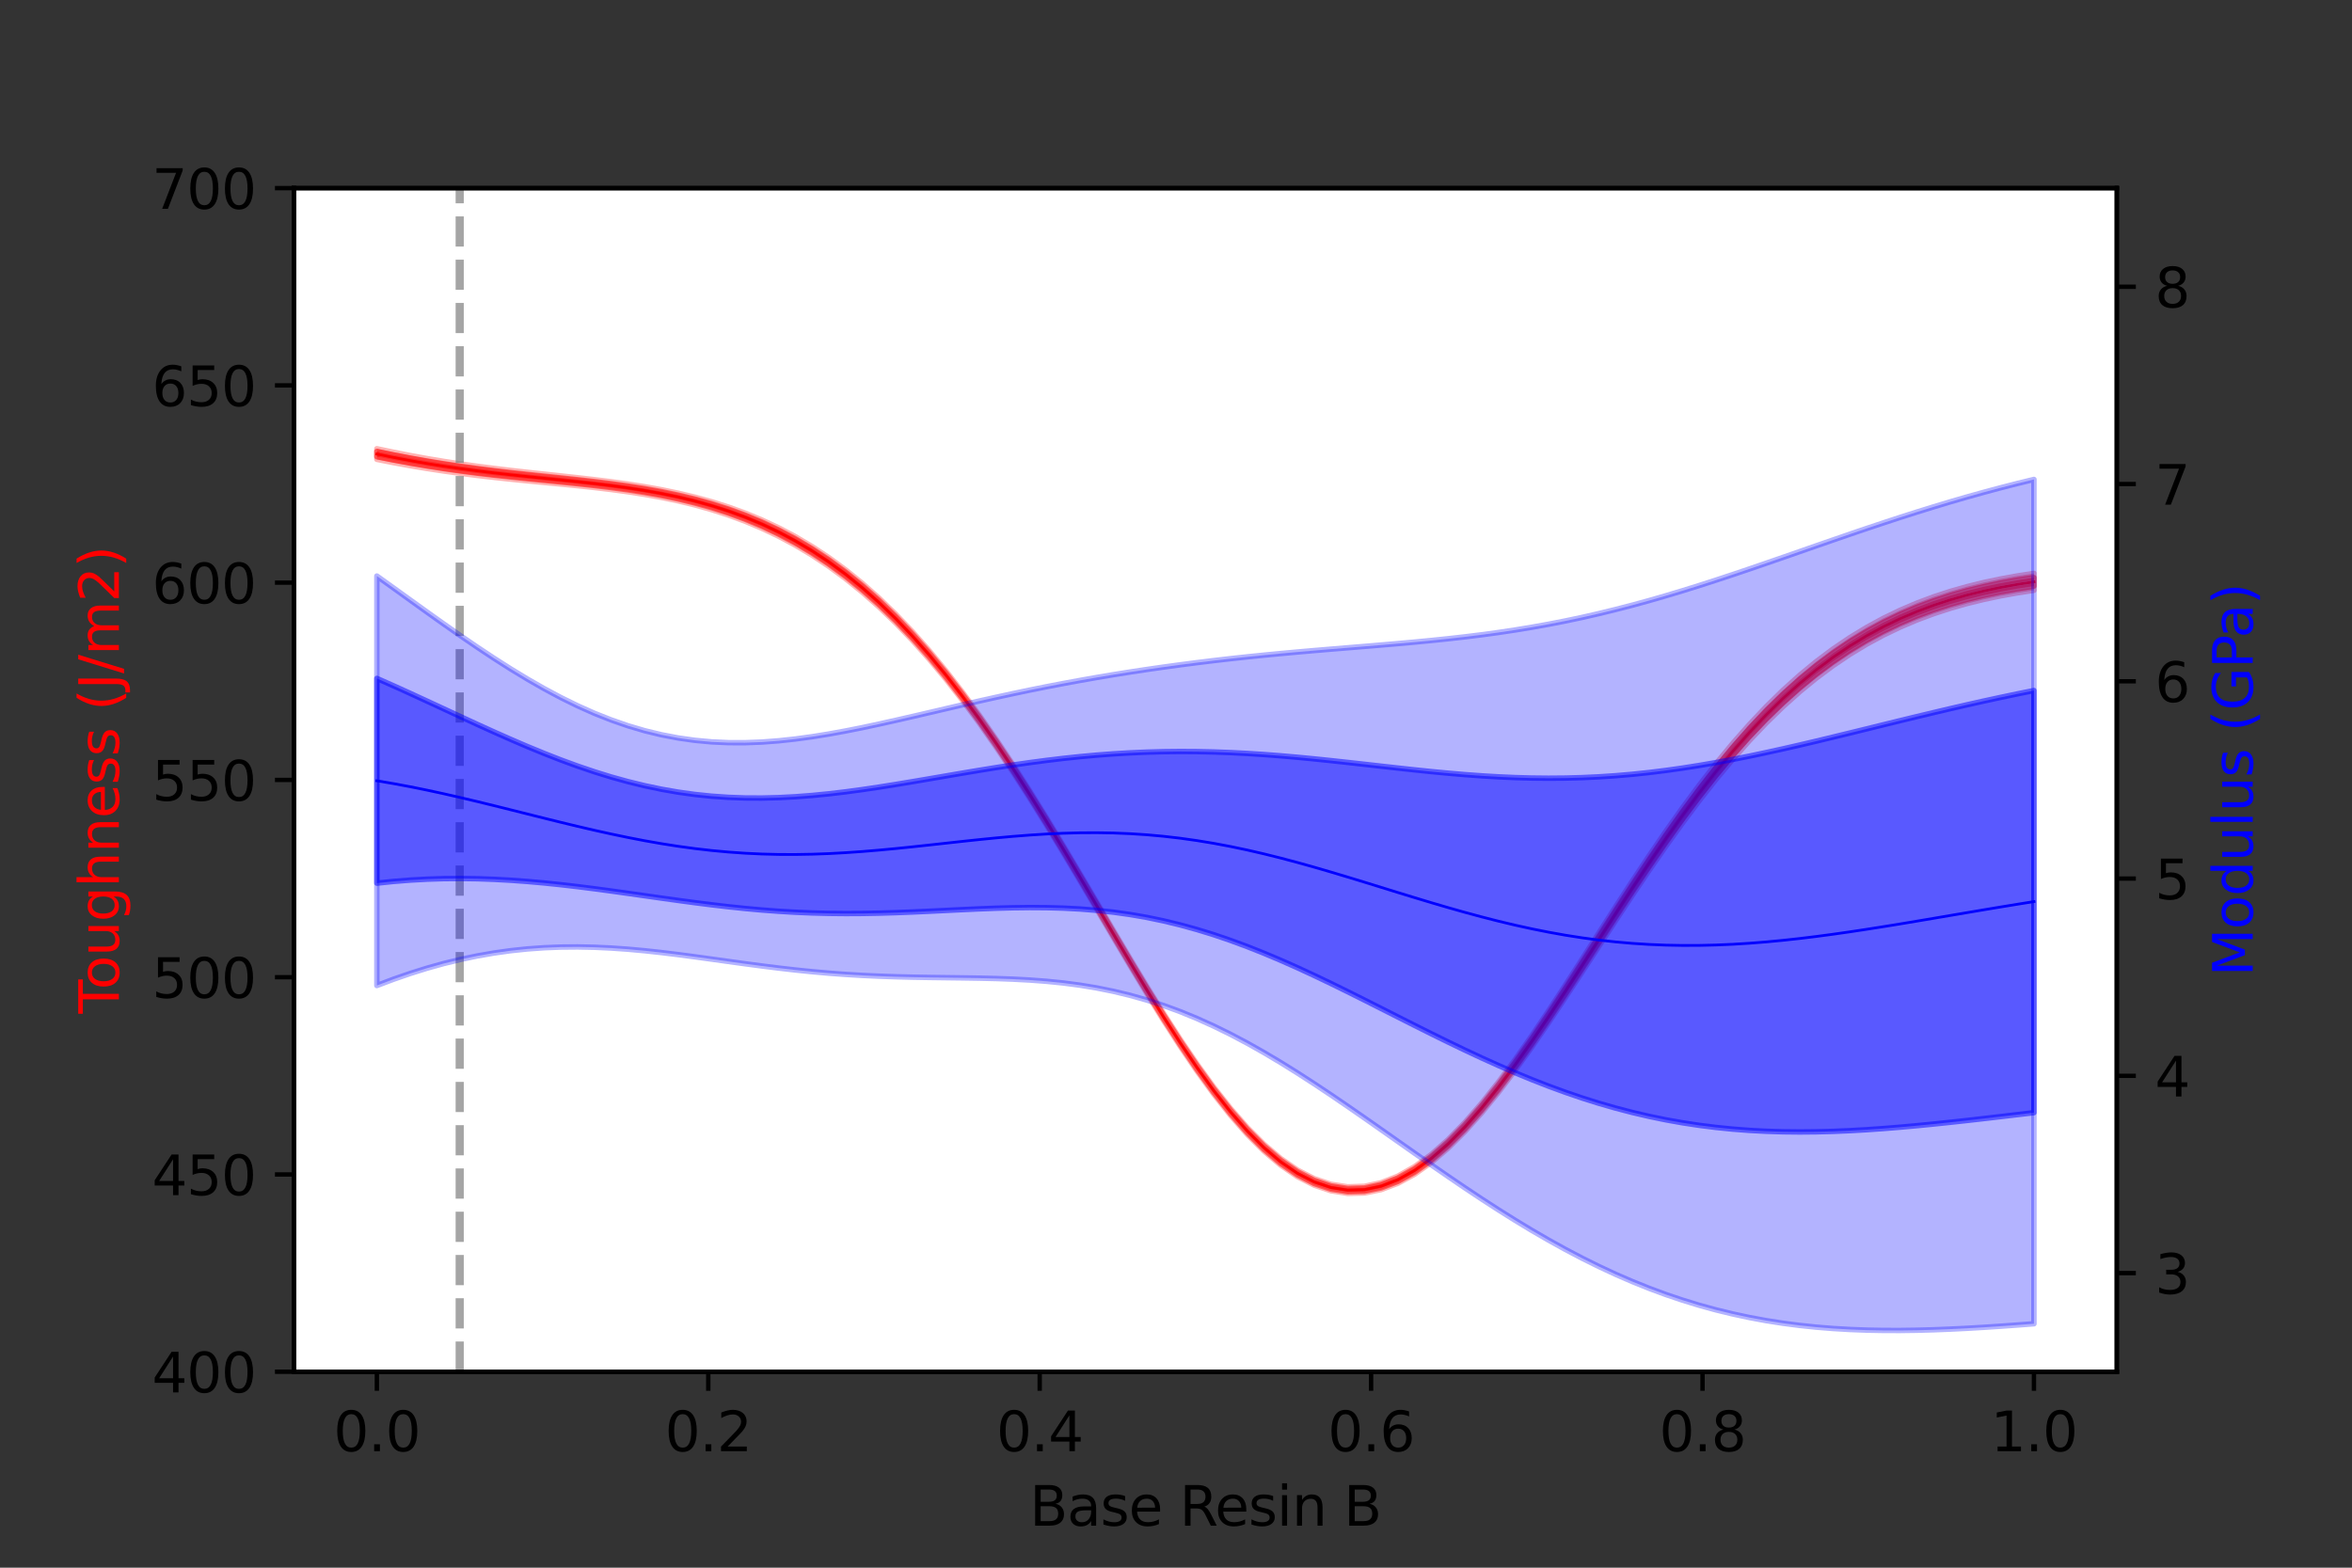 <?xml version="1.0" encoding="utf-8" standalone="no"?>
<!DOCTYPE svg PUBLIC "-//W3C//DTD SVG 1.1//EN"
  "http://www.w3.org/Graphics/SVG/1.1/DTD/svg11.dtd">
<svg xmlns:xlink="http://www.w3.org/1999/xlink" width="432pt" height="288pt" viewBox="0 0 432 288" xmlns="http://www.w3.org/2000/svg" version="1.1">
 <rect x="0" y="0" width="432" height="288" fill="#333333" stroke="none"/>
 <defs>
  <style type="text/css">*{stroke-linejoin: round; stroke-linecap: butt}</style>
 </defs>
 <g id="figure_1">
  <g id="patch_1">
   <path d="M 0 288 
L 432 288 
L 432 0 
L 0 0 
L 0 288 
z
" style="fill: none"/>
  </g>
  <g id="axes_1">
   <g id="patch_2">
    <path d="M 54 252 
L 388.8 252 
L 388.8 34.56 
L 54 34.56 
z
" style="fill: #ffffff"/>
   </g>
   <g id="PolyCollection_1">
    <defs>
     <path id="mc83b41150b" d="M 373.582 -181.887 
L 373.582 -180.332 
L 370.507 -179.859 
L 367.433 -179.304 
L 364.359 -178.655 
L 361.284 -177.901 
L 358.21 -177.028 
L 355.136 -176.024 
L 352.061 -174.875 
L 348.987 -173.568 
L 345.912 -172.088 
L 342.838 -170.423 
L 339.764 -168.56 
L 336.689 -166.487 
L 333.615 -164.194 
L 330.54 -161.672 
L 327.466 -158.916 
L 324.392 -155.921 
L 321.317 -152.688 
L 318.243 -149.218 
L 315.169 -145.52 
L 312.094 -141.605 
L 309.02 -137.487 
L 305.945 -133.187 
L 302.871 -128.731 
L 299.797 -124.148 
L 296.722 -119.471 
L 293.648 -114.741 
L 290.574 -109.998 
L 287.499 -105.289 
L 284.425 -100.662 
L 281.35 -96.167 
L 278.276 -91.856 
L 275.202 -87.781 
L 272.127 -83.993 
L 269.053 -80.54 
L 265.979 -77.469 
L 262.904 -74.822 
L 259.83 -72.637 
L 256.755 -70.946 
L 253.681 -69.775 
L 250.607 -69.144 
L 247.532 -69.064 
L 244.458 -69.541 
L 241.383 -70.572 
L 238.309 -72.146 
L 235.235 -74.246 
L 232.16 -76.847 
L 229.086 -79.917 
L 226.012 -83.42 
L 222.937 -87.313 
L 219.863 -91.55 
L 216.788 -96.081 
L 213.714 -100.855 
L 210.64 -105.819 
L 207.565 -110.92 
L 204.491 -116.108 
L 201.417 -121.333 
L 198.342 -126.547 
L 195.268 -131.708 
L 192.193 -136.776 
L 189.119 -141.717 
L 186.045 -146.499 
L 182.97 -151.097 
L 179.896 -155.49 
L 176.821 -159.661 
L 173.747 -163.6 
L 170.673 -167.296 
L 167.598 -170.747 
L 164.524 -173.951 
L 161.45 -176.91 
L 158.375 -179.627 
L 155.301 -182.111 
L 152.226 -184.367 
L 149.152 -186.407 
L 146.078 -188.24 
L 143.003 -189.879 
L 139.929 -191.335 
L 136.855 -192.622 
L 133.78 -193.752 
L 130.706 -194.739 
L 127.631 -195.596 
L 124.557 -196.338 
L 121.483 -196.978 
L 118.408 -197.531 
L 115.334 -198.009 
L 112.26 -198.426 
L 109.185 -198.797 
L 106.111 -199.133 
L 103.036 -199.448 
L 99.962 -199.753 
L 96.888 -200.059 
L 93.813 -200.375 
L 90.739 -200.712 
L 87.664 -201.076 
L 84.59 -201.474 
L 81.516 -201.91 
L 78.441 -202.39 
L 75.367 -202.914 
L 72.293 -203.484 
L 69.218 -204.098 
L 69.218 -205.073 
L 69.218 -205.073 
L 72.293 -204.437 
L 75.367 -203.845 
L 78.441 -203.298 
L 81.516 -202.797 
L 84.59 -202.338 
L 87.664 -201.919 
L 90.739 -201.534 
L 93.813 -201.177 
L 96.888 -200.841 
L 99.962 -200.518 
L 103.036 -200.197 
L 106.111 -199.868 
L 109.185 -199.52 
L 112.26 -199.14 
L 115.334 -198.716 
L 118.408 -198.235 
L 121.483 -197.684 
L 124.557 -197.047 
L 127.631 -196.312 
L 130.706 -195.463 
L 133.78 -194.487 
L 136.855 -193.37 
L 139.929 -192.096 
L 143.003 -190.652 
L 146.078 -189.025 
L 149.152 -187.201 
L 152.226 -185.168 
L 155.301 -182.916 
L 158.375 -180.433 
L 161.45 -177.713 
L 164.524 -174.748 
L 167.598 -171.535 
L 170.673 -168.071 
L 173.747 -164.36 
L 176.821 -160.405 
L 179.896 -156.216 
L 182.97 -151.806 
L 186.045 -147.193 
L 189.119 -142.397 
L 192.193 -137.445 
L 195.268 -132.368 
L 198.342 -127.201 
L 201.417 -121.983 
L 204.491 -116.757 
L 207.565 -111.569 
L 210.64 -106.468 
L 213.714 -101.504 
L 216.788 -96.73 
L 219.863 -92.197 
L 222.937 -87.956 
L 226.012 -84.057 
L 229.086 -80.546 
L 232.16 -77.467 
L 235.235 -74.857 
L 238.309 -72.75 
L 241.383 -71.17 
L 244.458 -70.139 
L 247.532 -69.666 
L 250.607 -69.757 
L 253.681 -70.408 
L 256.755 -71.605 
L 259.83 -73.33 
L 262.904 -75.555 
L 265.979 -78.247 
L 269.053 -81.367 
L 272.127 -84.871 
L 275.202 -88.712 
L 278.276 -92.84 
L 281.35 -97.204 
L 284.425 -101.749 
L 287.499 -106.425 
L 290.574 -111.181 
L 293.648 -115.967 
L 296.722 -120.738 
L 299.797 -125.451 
L 302.871 -130.068 
L 305.945 -134.555 
L 309.02 -138.882 
L 312.094 -143.023 
L 315.169 -146.96 
L 318.243 -150.677 
L 321.317 -154.162 
L 324.392 -157.409 
L 327.466 -160.416 
L 330.54 -163.182 
L 333.615 -165.712 
L 336.689 -168.012 
L 339.764 -170.091 
L 342.838 -171.959 
L 345.912 -173.628 
L 348.987 -175.111 
L 352.061 -176.421 
L 355.136 -177.572 
L 358.21 -178.578 
L 361.284 -179.452 
L 364.359 -180.208 
L 367.433 -180.858 
L 370.507 -181.414 
L 373.582 -181.887 
z
" style="stroke: #ff0000; stroke-opacity: 0.5"/>
    </defs>
    <g clip-path="url(#p2e538fc243)">
     <use xlink:href="#mc83b41150b" x="0" y="288" style="fill: #ff0000; fill-opacity: 0.5; stroke: #ff0000; stroke-opacity: 0.5"/>
    </g>
   </g>
   <g id="PolyCollection_2">
    <defs>
     <path id="m7d1067ffcc" d="M 373.582 -182.664 
L 373.582 -179.555 
L 370.507 -179.082 
L 367.433 -178.528 
L 364.359 -177.879 
L 361.284 -177.125 
L 358.21 -176.253 
L 355.136 -175.25 
L 352.061 -174.102 
L 348.987 -172.796 
L 345.912 -171.318 
L 342.838 -169.655 
L 339.764 -167.795 
L 336.689 -165.725 
L 333.615 -163.435 
L 330.54 -160.918 
L 327.466 -158.166 
L 324.392 -155.177 
L 321.317 -151.951 
L 318.243 -148.489 
L 315.169 -144.8 
L 312.094 -140.895 
L 309.02 -136.789 
L 305.945 -132.504 
L 302.871 -128.062 
L 299.797 -123.496 
L 296.722 -118.838 
L 293.648 -114.128 
L 290.574 -109.407 
L 287.499 -104.721 
L 284.425 -100.118 
L 281.35 -95.649 
L 278.276 -91.364 
L 275.202 -87.316 
L 272.127 -83.554 
L 269.053 -80.127 
L 265.979 -77.08 
L 262.904 -74.456 
L 259.83 -72.29 
L 256.755 -70.616 
L 253.681 -69.459 
L 250.607 -68.837 
L 247.532 -68.763 
L 244.458 -69.242 
L 241.383 -70.272 
L 238.309 -71.844 
L 235.235 -73.94 
L 232.16 -76.536 
L 229.086 -79.603 
L 226.012 -83.102 
L 222.937 -86.992 
L 219.863 -91.226 
L 216.788 -95.756 
L 213.714 -100.53 
L 210.64 -105.494 
L 207.565 -110.596 
L 204.491 -115.784 
L 201.417 -121.008 
L 198.342 -126.221 
L 195.268 -131.379 
L 192.193 -136.442 
L 189.119 -141.377 
L 186.045 -146.152 
L 182.97 -150.742 
L 179.896 -155.126 
L 176.821 -159.289 
L 173.747 -163.22 
L 170.673 -166.909 
L 167.598 -170.354 
L 164.524 -173.553 
L 161.45 -176.508 
L 158.375 -179.224 
L 155.301 -181.708 
L 152.226 -183.966 
L 149.152 -186.01 
L 146.078 -187.848 
L 143.003 -189.492 
L 139.929 -190.955 
L 136.855 -192.248 
L 133.78 -193.384 
L 130.706 -194.376 
L 127.631 -195.239 
L 124.557 -195.984 
L 121.483 -196.626 
L 118.408 -197.178 
L 115.334 -197.655 
L 112.26 -198.07 
L 109.185 -198.436 
L 106.111 -198.766 
L 103.036 -199.074 
L 99.962 -199.37 
L 96.888 -199.667 
L 93.813 -199.974 
L 90.739 -200.301 
L 87.664 -200.654 
L 84.59 -201.041 
L 81.516 -201.467 
L 78.441 -201.936 
L 75.367 -202.449 
L 72.293 -203.007 
L 69.218 -203.61 
L 69.218 -205.56 
L 69.218 -205.56 
L 72.293 -204.913 
L 75.367 -204.31 
L 78.441 -203.753 
L 81.516 -203.24 
L 84.59 -202.77 
L 87.664 -202.34 
L 90.739 -201.945 
L 93.813 -201.578 
L 96.888 -201.232 
L 99.962 -200.9 
L 103.036 -200.571 
L 106.111 -200.235 
L 109.185 -199.881 
L 112.26 -199.497 
L 115.334 -199.07 
L 118.408 -198.588 
L 121.483 -198.036 
L 124.557 -197.401 
L 127.631 -196.669 
L 130.706 -195.826 
L 133.78 -194.855 
L 136.855 -193.744 
L 139.929 -192.476 
L 143.003 -191.039 
L 146.078 -189.417 
L 149.152 -187.598 
L 152.226 -185.569 
L 155.301 -183.318 
L 158.375 -180.836 
L 161.45 -178.115 
L 164.524 -175.146 
L 167.598 -171.928 
L 170.673 -168.459 
L 173.747 -164.74 
L 176.821 -160.777 
L 179.896 -156.58 
L 182.97 -152.161 
L 186.045 -147.54 
L 189.119 -142.737 
L 192.193 -137.779 
L 195.268 -132.697 
L 198.342 -127.527 
L 201.417 -122.308 
L 204.491 -117.081 
L 207.565 -111.893 
L 210.64 -106.793 
L 213.714 -101.829 
L 216.788 -97.054 
L 219.863 -92.52 
L 222.937 -88.277 
L 226.012 -84.375 
L 229.086 -80.861 
L 232.16 -77.777 
L 235.235 -75.163 
L 238.309 -73.051 
L 241.383 -71.47 
L 244.458 -70.437 
L 247.532 -69.968 
L 250.607 -70.064 
L 253.681 -70.724 
L 256.755 -71.935 
L 259.83 -73.676 
L 262.904 -75.921 
L 265.979 -78.636 
L 269.053 -81.78 
L 272.127 -85.31 
L 275.202 -89.178 
L 278.276 -93.332 
L 281.35 -97.722 
L 284.425 -102.293 
L 287.499 -106.993 
L 290.574 -111.772 
L 293.648 -116.58 
L 296.722 -121.371 
L 299.797 -126.103 
L 302.871 -130.737 
L 305.945 -135.239 
L 309.02 -139.579 
L 312.094 -143.733 
L 315.169 -147.68 
L 318.243 -151.406 
L 321.317 -154.899 
L 324.392 -158.153 
L 327.466 -161.166 
L 330.54 -163.937 
L 333.615 -166.471 
L 336.689 -168.775 
L 339.764 -170.856 
L 342.838 -172.727 
L 345.912 -174.398 
L 348.987 -175.882 
L 352.061 -177.193 
L 355.136 -178.346 
L 358.21 -179.352 
L 361.284 -180.227 
L 364.359 -180.984 
L 367.433 -181.634 
L 370.507 -182.191 
L 373.582 -182.664 
z
" style="stroke: #ff0000; stroke-opacity: 0.3"/>
    </defs>
    <g clip-path="url(#p2e538fc243)">
     <use xlink:href="#m7d1067ffcc" x="0" y="288" style="fill: #ff0000; fill-opacity: 0.3; stroke: #ff0000; stroke-opacity: 0.3"/>
    </g>
   </g>
   <g id="matplotlib.axis_1">
    <g id="xtick_1">
     <g id="line2d_1">
      <defs>
       <path id="md6d602fe8c" d="M 0 0 
L 0 3.5 
" style="stroke: #000000; stroke-width: 0.8"/>
      </defs>
      <g>
       <use xlink:href="#md6d602fe8c" x="69.218" y="252" style="stroke: #000000; stroke-width: 0.8"/>
      </g>
     </g>
     <g id="text_1">
      <!-- 0.0 -->
      <g transform="translate(61.267 266.598)scale(0.1 -0.1)">
       <defs>
        <path id="DejaVuSans-30" d="M 2034 4250 
Q 1547 4250 1301 3770 
Q 1056 3291 1056 2328 
Q 1056 1369 1301 889 
Q 1547 409 2034 409 
Q 2525 409 2770 889 
Q 3016 1369 3016 2328 
Q 3016 3291 2770 3770 
Q 2525 4250 2034 4250 
z
M 2034 4750 
Q 2819 4750 3233 4129 
Q 3647 3509 3647 2328 
Q 3647 1150 3233 529 
Q 2819 -91 2034 -91 
Q 1250 -91 836 529 
Q 422 1150 422 2328 
Q 422 3509 836 4129 
Q 1250 4750 2034 4750 
z
" transform="scale(0.016)"/>
        <path id="DejaVuSans-2e" d="M 684 794 
L 1344 794 
L 1344 0 
L 684 0 
L 684 794 
z
" transform="scale(0.016)"/>
       </defs>
       <use xlink:href="#DejaVuSans-30"/>
       <use xlink:href="#DejaVuSans-2e" x="63.623"/>
       <use xlink:href="#DejaVuSans-30" x="95.41"/>
      </g>
     </g>
    </g>
    <g id="xtick_2">
     <g id="line2d_2">
      <g>
       <use xlink:href="#md6d602fe8c" x="130.091" y="252" style="stroke: #000000; stroke-width: 0.8"/>
      </g>
     </g>
     <g id="text_2">
      <!-- 0.2 -->
      <g transform="translate(122.139 266.598)scale(0.1 -0.1)">
       <defs>
        <path id="DejaVuSans-32" d="M 1228 531 
L 3431 531 
L 3431 0 
L 469 0 
L 469 531 
Q 828 903 1448 1529 
Q 2069 2156 2228 2338 
Q 2531 2678 2651 2914 
Q 2772 3150 2772 3378 
Q 2772 3750 2511 3984 
Q 2250 4219 1831 4219 
Q 1534 4219 1204 4116 
Q 875 4013 500 3803 
L 500 4441 
Q 881 4594 1212 4672 
Q 1544 4750 1819 4750 
Q 2544 4750 2975 4387 
Q 3406 4025 3406 3419 
Q 3406 3131 3298 2873 
Q 3191 2616 2906 2266 
Q 2828 2175 2409 1742 
Q 1991 1309 1228 531 
z
" transform="scale(0.016)"/>
       </defs>
       <use xlink:href="#DejaVuSans-30"/>
       <use xlink:href="#DejaVuSans-2e" x="63.623"/>
       <use xlink:href="#DejaVuSans-32" x="95.41"/>
      </g>
     </g>
    </g>
    <g id="xtick_3">
     <g id="line2d_3">
      <g>
       <use xlink:href="#md6d602fe8c" x="190.964" y="252" style="stroke: #000000; stroke-width: 0.8"/>
      </g>
     </g>
     <g id="text_3">
      <!-- 0.4 -->
      <g transform="translate(183.012 266.598)scale(0.1 -0.1)">
       <defs>
        <path id="DejaVuSans-34" d="M 2419 4116 
L 825 1625 
L 2419 1625 
L 2419 4116 
z
M 2253 4666 
L 3047 4666 
L 3047 1625 
L 3713 1625 
L 3713 1100 
L 3047 1100 
L 3047 0 
L 2419 0 
L 2419 1100 
L 313 1100 
L 313 1709 
L 2253 4666 
z
" transform="scale(0.016)"/>
       </defs>
       <use xlink:href="#DejaVuSans-30"/>
       <use xlink:href="#DejaVuSans-2e" x="63.623"/>
       <use xlink:href="#DejaVuSans-34" x="95.41"/>
      </g>
     </g>
    </g>
    <g id="xtick_4">
     <g id="line2d_4">
      <g>
       <use xlink:href="#md6d602fe8c" x="251.836" y="252" style="stroke: #000000; stroke-width: 0.8"/>
      </g>
     </g>
     <g id="text_4">
      <!-- 0.6 -->
      <g transform="translate(243.885 266.598)scale(0.1 -0.1)">
       <defs>
        <path id="DejaVuSans-36" d="M 2113 2584 
Q 1688 2584 1439 2293 
Q 1191 2003 1191 1497 
Q 1191 994 1439 701 
Q 1688 409 2113 409 
Q 2538 409 2786 701 
Q 3034 994 3034 1497 
Q 3034 2003 2786 2293 
Q 2538 2584 2113 2584 
z
M 3366 4563 
L 3366 3988 
Q 3128 4100 2886 4159 
Q 2644 4219 2406 4219 
Q 1781 4219 1451 3797 
Q 1122 3375 1075 2522 
Q 1259 2794 1537 2939 
Q 1816 3084 2150 3084 
Q 2853 3084 3261 2657 
Q 3669 2231 3669 1497 
Q 3669 778 3244 343 
Q 2819 -91 2113 -91 
Q 1303 -91 875 529 
Q 447 1150 447 2328 
Q 447 3434 972 4092 
Q 1497 4750 2381 4750 
Q 2619 4750 2861 4703 
Q 3103 4656 3366 4563 
z
" transform="scale(0.016)"/>
       </defs>
       <use xlink:href="#DejaVuSans-30"/>
       <use xlink:href="#DejaVuSans-2e" x="63.623"/>
       <use xlink:href="#DejaVuSans-36" x="95.41"/>
      </g>
     </g>
    </g>
    <g id="xtick_5">
     <g id="line2d_5">
      <g>
       <use xlink:href="#md6d602fe8c" x="312.709" y="252" style="stroke: #000000; stroke-width: 0.8"/>
      </g>
     </g>
     <g id="text_5">
      <!-- 0.8 -->
      <g transform="translate(304.758 266.598)scale(0.1 -0.1)">
       <defs>
        <path id="DejaVuSans-38" d="M 2034 2216 
Q 1584 2216 1326 1975 
Q 1069 1734 1069 1313 
Q 1069 891 1326 650 
Q 1584 409 2034 409 
Q 2484 409 2743 651 
Q 3003 894 3003 1313 
Q 3003 1734 2745 1975 
Q 2488 2216 2034 2216 
z
M 1403 2484 
Q 997 2584 770 2862 
Q 544 3141 544 3541 
Q 544 4100 942 4425 
Q 1341 4750 2034 4750 
Q 2731 4750 3128 4425 
Q 3525 4100 3525 3541 
Q 3525 3141 3298 2862 
Q 3072 2584 2669 2484 
Q 3125 2378 3379 2068 
Q 3634 1759 3634 1313 
Q 3634 634 3220 271 
Q 2806 -91 2034 -91 
Q 1263 -91 848 271 
Q 434 634 434 1313 
Q 434 1759 690 2068 
Q 947 2378 1403 2484 
z
M 1172 3481 
Q 1172 3119 1398 2916 
Q 1625 2713 2034 2713 
Q 2441 2713 2670 2916 
Q 2900 3119 2900 3481 
Q 2900 3844 2670 4047 
Q 2441 4250 2034 4250 
Q 1625 4250 1398 4047 
Q 1172 3844 1172 3481 
z
" transform="scale(0.016)"/>
       </defs>
       <use xlink:href="#DejaVuSans-30"/>
       <use xlink:href="#DejaVuSans-2e" x="63.623"/>
       <use xlink:href="#DejaVuSans-38" x="95.41"/>
      </g>
     </g>
    </g>
    <g id="xtick_6">
     <g id="line2d_6">
      <g>
       <use xlink:href="#md6d602fe8c" x="373.582" y="252" style="stroke: #000000; stroke-width: 0.8"/>
      </g>
     </g>
     <g id="text_6">
      <!-- 1.0 -->
      <g transform="translate(365.63 266.598)scale(0.1 -0.1)">
       <defs>
        <path id="DejaVuSans-31" d="M 794 531 
L 1825 531 
L 1825 4091 
L 703 3866 
L 703 4441 
L 1819 4666 
L 2450 4666 
L 2450 531 
L 3481 531 
L 3481 0 
L 794 0 
L 794 531 
z
" transform="scale(0.016)"/>
       </defs>
       <use xlink:href="#DejaVuSans-31"/>
       <use xlink:href="#DejaVuSans-2e" x="63.623"/>
       <use xlink:href="#DejaVuSans-30" x="95.41"/>
      </g>
     </g>
    </g>
    <g id="text_7">
     <!-- Base Resin B -->
     <g transform="translate(189.127 280.277)scale(0.1 -0.1)">
      <defs>
       <path id="DejaVuSans-42" d="M 1259 2228 
L 1259 519 
L 2272 519 
Q 2781 519 3026 730 
Q 3272 941 3272 1375 
Q 3272 1813 3026 2020 
Q 2781 2228 2272 2228 
L 1259 2228 
z
M 1259 4147 
L 1259 2741 
L 2194 2741 
Q 2656 2741 2882 2914 
Q 3109 3088 3109 3444 
Q 3109 3797 2882 3972 
Q 2656 4147 2194 4147 
L 1259 4147 
z
M 628 4666 
L 2241 4666 
Q 2963 4666 3353 4366 
Q 3744 4066 3744 3513 
Q 3744 3084 3544 2831 
Q 3344 2578 2956 2516 
Q 3422 2416 3680 2098 
Q 3938 1781 3938 1306 
Q 3938 681 3513 340 
Q 3088 0 2303 0 
L 628 0 
L 628 4666 
z
" transform="scale(0.016)"/>
       <path id="DejaVuSans-61" d="M 2194 1759 
Q 1497 1759 1228 1600 
Q 959 1441 959 1056 
Q 959 750 1161 570 
Q 1363 391 1709 391 
Q 2188 391 2477 730 
Q 2766 1069 2766 1631 
L 2766 1759 
L 2194 1759 
z
M 3341 1997 
L 3341 0 
L 2766 0 
L 2766 531 
Q 2569 213 2275 61 
Q 1981 -91 1556 -91 
Q 1019 -91 701 211 
Q 384 513 384 1019 
Q 384 1609 779 1909 
Q 1175 2209 1959 2209 
L 2766 2209 
L 2766 2266 
Q 2766 2663 2505 2880 
Q 2244 3097 1772 3097 
Q 1472 3097 1187 3025 
Q 903 2953 641 2809 
L 641 3341 
Q 956 3463 1253 3523 
Q 1550 3584 1831 3584 
Q 2591 3584 2966 3190 
Q 3341 2797 3341 1997 
z
" transform="scale(0.016)"/>
       <path id="DejaVuSans-73" d="M 2834 3397 
L 2834 2853 
Q 2591 2978 2328 3040 
Q 2066 3103 1784 3103 
Q 1356 3103 1142 2972 
Q 928 2841 928 2578 
Q 928 2378 1081 2264 
Q 1234 2150 1697 2047 
L 1894 2003 
Q 2506 1872 2764 1633 
Q 3022 1394 3022 966 
Q 3022 478 2636 193 
Q 2250 -91 1575 -91 
Q 1294 -91 989 -36 
Q 684 19 347 128 
L 347 722 
Q 666 556 975 473 
Q 1284 391 1588 391 
Q 1994 391 2212 530 
Q 2431 669 2431 922 
Q 2431 1156 2273 1281 
Q 2116 1406 1581 1522 
L 1381 1569 
Q 847 1681 609 1914 
Q 372 2147 372 2553 
Q 372 3047 722 3315 
Q 1072 3584 1716 3584 
Q 2034 3584 2315 3537 
Q 2597 3491 2834 3397 
z
" transform="scale(0.016)"/>
       <path id="DejaVuSans-65" d="M 3597 1894 
L 3597 1613 
L 953 1613 
Q 991 1019 1311 708 
Q 1631 397 2203 397 
Q 2534 397 2845 478 
Q 3156 559 3463 722 
L 3463 178 
Q 3153 47 2828 -22 
Q 2503 -91 2169 -91 
Q 1331 -91 842 396 
Q 353 884 353 1716 
Q 353 2575 817 3079 
Q 1281 3584 2069 3584 
Q 2775 3584 3186 3129 
Q 3597 2675 3597 1894 
z
M 3022 2063 
Q 3016 2534 2758 2815 
Q 2500 3097 2075 3097 
Q 1594 3097 1305 2825 
Q 1016 2553 972 2059 
L 3022 2063 
z
" transform="scale(0.016)"/>
       <path id="DejaVuSans-20" transform="scale(0.016)"/>
       <path id="DejaVuSans-52" d="M 2841 2188 
Q 3044 2119 3236 1894 
Q 3428 1669 3622 1275 
L 4263 0 
L 3584 0 
L 2988 1197 
Q 2756 1666 2539 1819 
Q 2322 1972 1947 1972 
L 1259 1972 
L 1259 0 
L 628 0 
L 628 4666 
L 2053 4666 
Q 2853 4666 3247 4331 
Q 3641 3997 3641 3322 
Q 3641 2881 3436 2590 
Q 3231 2300 2841 2188 
z
M 1259 4147 
L 1259 2491 
L 2053 2491 
Q 2509 2491 2742 2702 
Q 2975 2913 2975 3322 
Q 2975 3731 2742 3939 
Q 2509 4147 2053 4147 
L 1259 4147 
z
" transform="scale(0.016)"/>
       <path id="DejaVuSans-69" d="M 603 3500 
L 1178 3500 
L 1178 0 
L 603 0 
L 603 3500 
z
M 603 4863 
L 1178 4863 
L 1178 4134 
L 603 4134 
L 603 4863 
z
" transform="scale(0.016)"/>
       <path id="DejaVuSans-6e" d="M 3513 2113 
L 3513 0 
L 2938 0 
L 2938 2094 
Q 2938 2591 2744 2837 
Q 2550 3084 2163 3084 
Q 1697 3084 1428 2787 
Q 1159 2491 1159 1978 
L 1159 0 
L 581 0 
L 581 3500 
L 1159 3500 
L 1159 2956 
Q 1366 3272 1645 3428 
Q 1925 3584 2291 3584 
Q 2894 3584 3203 3211 
Q 3513 2838 3513 2113 
z
" transform="scale(0.016)"/>
      </defs>
      <use xlink:href="#DejaVuSans-42"/>
      <use xlink:href="#DejaVuSans-61" x="68.604"/>
      <use xlink:href="#DejaVuSans-73" x="129.883"/>
      <use xlink:href="#DejaVuSans-65" x="181.982"/>
      <use xlink:href="#DejaVuSans-20" x="243.506"/>
      <use xlink:href="#DejaVuSans-52" x="275.293"/>
      <use xlink:href="#DejaVuSans-65" x="340.275"/>
      <use xlink:href="#DejaVuSans-73" x="401.799"/>
      <use xlink:href="#DejaVuSans-69" x="453.898"/>
      <use xlink:href="#DejaVuSans-6e" x="481.682"/>
      <use xlink:href="#DejaVuSans-20" x="545.061"/>
      <use xlink:href="#DejaVuSans-42" x="576.848"/>
     </g>
    </g>
   </g>
   <g id="matplotlib.axis_2">
    <g id="ytick_1">
     <g id="line2d_7">
      <defs>
       <path id="m53747819c5" d="M 0 0 
L -3.5 0 
" style="stroke: #000000; stroke-width: 0.8"/>
      </defs>
      <g>
       <use xlink:href="#m53747819c5" x="54" y="252" style="stroke: #000000; stroke-width: 0.8"/>
      </g>
     </g>
     <g id="text_8">
      <!-- 400 -->
      <g transform="translate(27.913 255.799)scale(0.1 -0.1)">
       <use xlink:href="#DejaVuSans-34"/>
       <use xlink:href="#DejaVuSans-30" x="63.623"/>
       <use xlink:href="#DejaVuSans-30" x="127.246"/>
      </g>
     </g>
    </g>
    <g id="ytick_2">
     <g id="line2d_8">
      <g>
       <use xlink:href="#m53747819c5" x="54" y="215.76" style="stroke: #000000; stroke-width: 0.8"/>
      </g>
     </g>
     <g id="text_9">
      <!-- 450 -->
      <g transform="translate(27.913 219.559)scale(0.1 -0.1)">
       <defs>
        <path id="DejaVuSans-35" d="M 691 4666 
L 3169 4666 
L 3169 4134 
L 1269 4134 
L 1269 2991 
Q 1406 3038 1543 3061 
Q 1681 3084 1819 3084 
Q 2600 3084 3056 2656 
Q 3513 2228 3513 1497 
Q 3513 744 3044 326 
Q 2575 -91 1722 -91 
Q 1428 -91 1123 -41 
Q 819 9 494 109 
L 494 744 
Q 775 591 1075 516 
Q 1375 441 1709 441 
Q 2250 441 2565 725 
Q 2881 1009 2881 1497 
Q 2881 1984 2565 2268 
Q 2250 2553 1709 2553 
Q 1456 2553 1204 2497 
Q 953 2441 691 2322 
L 691 4666 
z
" transform="scale(0.016)"/>
       </defs>
       <use xlink:href="#DejaVuSans-34"/>
       <use xlink:href="#DejaVuSans-35" x="63.623"/>
       <use xlink:href="#DejaVuSans-30" x="127.246"/>
      </g>
     </g>
    </g>
    <g id="ytick_3">
     <g id="line2d_9">
      <g>
       <use xlink:href="#m53747819c5" x="54" y="179.52" style="stroke: #000000; stroke-width: 0.8"/>
      </g>
     </g>
     <g id="text_10">
      <!-- 500 -->
      <g transform="translate(27.913 183.319)scale(0.1 -0.1)">
       <use xlink:href="#DejaVuSans-35"/>
       <use xlink:href="#DejaVuSans-30" x="63.623"/>
       <use xlink:href="#DejaVuSans-30" x="127.246"/>
      </g>
     </g>
    </g>
    <g id="ytick_4">
     <g id="line2d_10">
      <g>
       <use xlink:href="#m53747819c5" x="54" y="143.28" style="stroke: #000000; stroke-width: 0.8"/>
      </g>
     </g>
     <g id="text_11">
      <!-- 550 -->
      <g transform="translate(27.913 147.079)scale(0.1 -0.1)">
       <use xlink:href="#DejaVuSans-35"/>
       <use xlink:href="#DejaVuSans-35" x="63.623"/>
       <use xlink:href="#DejaVuSans-30" x="127.246"/>
      </g>
     </g>
    </g>
    <g id="ytick_5">
     <g id="line2d_11">
      <g>
       <use xlink:href="#m53747819c5" x="54" y="107.04" style="stroke: #000000; stroke-width: 0.8"/>
      </g>
     </g>
     <g id="text_12">
      <!-- 600 -->
      <g transform="translate(27.913 110.839)scale(0.1 -0.1)">
       <use xlink:href="#DejaVuSans-36"/>
       <use xlink:href="#DejaVuSans-30" x="63.623"/>
       <use xlink:href="#DejaVuSans-30" x="127.246"/>
      </g>
     </g>
    </g>
    <g id="ytick_6">
     <g id="line2d_12">
      <g>
       <use xlink:href="#m53747819c5" x="54" y="70.8" style="stroke: #000000; stroke-width: 0.8"/>
      </g>
     </g>
     <g id="text_13">
      <!-- 650 -->
      <g transform="translate(27.913 74.599)scale(0.1 -0.1)">
       <use xlink:href="#DejaVuSans-36"/>
       <use xlink:href="#DejaVuSans-35" x="63.623"/>
       <use xlink:href="#DejaVuSans-30" x="127.246"/>
      </g>
     </g>
    </g>
    <g id="ytick_7">
     <g id="line2d_13">
      <g>
       <use xlink:href="#m53747819c5" x="54" y="34.56" style="stroke: #000000; stroke-width: 0.8"/>
      </g>
     </g>
     <g id="text_14">
      <!-- 700 -->
      <g transform="translate(27.913 38.359)scale(0.1 -0.1)">
       <defs>
        <path id="DejaVuSans-37" d="M 525 4666 
L 3525 4666 
L 3525 4397 
L 1831 0 
L 1172 0 
L 2766 4134 
L 525 4134 
L 525 4666 
z
" transform="scale(0.016)"/>
       </defs>
       <use xlink:href="#DejaVuSans-37"/>
       <use xlink:href="#DejaVuSans-30" x="63.623"/>
       <use xlink:href="#DejaVuSans-30" x="127.246"/>
      </g>
     </g>
    </g>
    <g id="text_15">
     <!-- Toughness (J/m2) -->
     <g style="fill: #ff0000" transform="translate(21.833 186.211)rotate(-90)scale(0.1 -0.1)">
      <defs>
       <path id="DejaVuSans-54" d="M -19 4666 
L 3928 4666 
L 3928 4134 
L 2272 4134 
L 2272 0 
L 1638 0 
L 1638 4134 
L -19 4134 
L -19 4666 
z
" transform="scale(0.016)"/>
       <path id="DejaVuSans-6f" d="M 1959 3097 
Q 1497 3097 1228 2736 
Q 959 2375 959 1747 
Q 959 1119 1226 758 
Q 1494 397 1959 397 
Q 2419 397 2687 759 
Q 2956 1122 2956 1747 
Q 2956 2369 2687 2733 
Q 2419 3097 1959 3097 
z
M 1959 3584 
Q 2709 3584 3137 3096 
Q 3566 2609 3566 1747 
Q 3566 888 3137 398 
Q 2709 -91 1959 -91 
Q 1206 -91 779 398 
Q 353 888 353 1747 
Q 353 2609 779 3096 
Q 1206 3584 1959 3584 
z
" transform="scale(0.016)"/>
       <path id="DejaVuSans-75" d="M 544 1381 
L 544 3500 
L 1119 3500 
L 1119 1403 
Q 1119 906 1312 657 
Q 1506 409 1894 409 
Q 2359 409 2629 706 
Q 2900 1003 2900 1516 
L 2900 3500 
L 3475 3500 
L 3475 0 
L 2900 0 
L 2900 538 
Q 2691 219 2414 64 
Q 2138 -91 1772 -91 
Q 1169 -91 856 284 
Q 544 659 544 1381 
z
M 1991 3584 
L 1991 3584 
z
" transform="scale(0.016)"/>
       <path id="DejaVuSans-67" d="M 2906 1791 
Q 2906 2416 2648 2759 
Q 2391 3103 1925 3103 
Q 1463 3103 1205 2759 
Q 947 2416 947 1791 
Q 947 1169 1205 825 
Q 1463 481 1925 481 
Q 2391 481 2648 825 
Q 2906 1169 2906 1791 
z
M 3481 434 
Q 3481 -459 3084 -895 
Q 2688 -1331 1869 -1331 
Q 1566 -1331 1297 -1286 
Q 1028 -1241 775 -1147 
L 775 -588 
Q 1028 -725 1275 -790 
Q 1522 -856 1778 -856 
Q 2344 -856 2625 -561 
Q 2906 -266 2906 331 
L 2906 616 
Q 2728 306 2450 153 
Q 2172 0 1784 0 
Q 1141 0 747 490 
Q 353 981 353 1791 
Q 353 2603 747 3093 
Q 1141 3584 1784 3584 
Q 2172 3584 2450 3431 
Q 2728 3278 2906 2969 
L 2906 3500 
L 3481 3500 
L 3481 434 
z
" transform="scale(0.016)"/>
       <path id="DejaVuSans-68" d="M 3513 2113 
L 3513 0 
L 2938 0 
L 2938 2094 
Q 2938 2591 2744 2837 
Q 2550 3084 2163 3084 
Q 1697 3084 1428 2787 
Q 1159 2491 1159 1978 
L 1159 0 
L 581 0 
L 581 4863 
L 1159 4863 
L 1159 2956 
Q 1366 3272 1645 3428 
Q 1925 3584 2291 3584 
Q 2894 3584 3203 3211 
Q 3513 2838 3513 2113 
z
" transform="scale(0.016)"/>
       <path id="DejaVuSans-28" d="M 1984 4856 
Q 1566 4138 1362 3434 
Q 1159 2731 1159 2009 
Q 1159 1288 1364 580 
Q 1569 -128 1984 -844 
L 1484 -844 
Q 1016 -109 783 600 
Q 550 1309 550 2009 
Q 550 2706 781 3412 
Q 1013 4119 1484 4856 
L 1984 4856 
z
" transform="scale(0.016)"/>
       <path id="DejaVuSans-4a" d="M 628 4666 
L 1259 4666 
L 1259 325 
Q 1259 -519 939 -900 
Q 619 -1281 -91 -1281 
L -331 -1281 
L -331 -750 
L -134 -750 
Q 284 -750 456 -515 
Q 628 -281 628 325 
L 628 4666 
z
" transform="scale(0.016)"/>
       <path id="DejaVuSans-2f" d="M 1625 4666 
L 2156 4666 
L 531 -594 
L 0 -594 
L 1625 4666 
z
" transform="scale(0.016)"/>
       <path id="DejaVuSans-6d" d="M 3328 2828 
Q 3544 3216 3844 3400 
Q 4144 3584 4550 3584 
Q 5097 3584 5394 3201 
Q 5691 2819 5691 2113 
L 5691 0 
L 5113 0 
L 5113 2094 
Q 5113 2597 4934 2840 
Q 4756 3084 4391 3084 
Q 3944 3084 3684 2787 
Q 3425 2491 3425 1978 
L 3425 0 
L 2847 0 
L 2847 2094 
Q 2847 2600 2669 2842 
Q 2491 3084 2119 3084 
Q 1678 3084 1418 2786 
Q 1159 2488 1159 1978 
L 1159 0 
L 581 0 
L 581 3500 
L 1159 3500 
L 1159 2956 
Q 1356 3278 1631 3431 
Q 1906 3584 2284 3584 
Q 2666 3584 2933 3390 
Q 3200 3197 3328 2828 
z
" transform="scale(0.016)"/>
       <path id="DejaVuSans-29" d="M 513 4856 
L 1013 4856 
Q 1481 4119 1714 3412 
Q 1947 2706 1947 2009 
Q 1947 1309 1714 600 
Q 1481 -109 1013 -844 
L 513 -844 
Q 928 -128 1133 580 
Q 1338 1288 1338 2009 
Q 1338 2731 1133 3434 
Q 928 4138 513 4856 
z
" transform="scale(0.016)"/>
      </defs>
      <use xlink:href="#DejaVuSans-54"/>
      <use xlink:href="#DejaVuSans-6f" x="44.084"/>
      <use xlink:href="#DejaVuSans-75" x="105.266"/>
      <use xlink:href="#DejaVuSans-67" x="168.645"/>
      <use xlink:href="#DejaVuSans-68" x="232.121"/>
      <use xlink:href="#DejaVuSans-6e" x="295.5"/>
      <use xlink:href="#DejaVuSans-65" x="358.879"/>
      <use xlink:href="#DejaVuSans-73" x="420.402"/>
      <use xlink:href="#DejaVuSans-73" x="472.502"/>
      <use xlink:href="#DejaVuSans-20" x="524.602"/>
      <use xlink:href="#DejaVuSans-28" x="556.389"/>
      <use xlink:href="#DejaVuSans-4a" x="595.402"/>
      <use xlink:href="#DejaVuSans-2f" x="624.895"/>
      <use xlink:href="#DejaVuSans-6d" x="658.586"/>
      <use xlink:href="#DejaVuSans-32" x="755.998"/>
      <use xlink:href="#DejaVuSans-29" x="819.621"/>
     </g>
    </g>
   </g>
   <g id="line2d_14">
    <path d="M 373.582 106.891 
L 370.507 107.364 
L 367.433 107.919 
L 364.359 108.568 
L 361.284 109.324 
L 358.21 110.197 
L 355.136 111.202 
L 352.061 112.352 
L 348.987 113.661 
L 345.912 115.142 
L 342.838 116.809 
L 339.764 118.675 
L 336.689 120.75 
L 333.615 123.047 
L 330.54 125.573 
L 327.466 128.334 
L 324.392 131.335 
L 321.317 134.575 
L 318.243 138.052 
L 315.169 141.76 
L 312.094 145.686 
L 309.02 149.816 
L 305.945 154.129 
L 302.871 158.6 
L 299.797 163.201 
L 296.722 167.895 
L 293.648 172.646 
L 290.574 177.411 
L 287.499 182.143 
L 284.425 186.795 
L 281.35 191.315 
L 278.276 195.652 
L 275.202 199.753 
L 272.127 203.568 
L 269.053 207.047 
L 265.979 210.142 
L 262.904 212.812 
L 259.83 215.017 
L 256.755 216.725 
L 253.681 217.909 
L 250.607 218.549 
L 247.532 218.635 
L 244.458 218.16 
L 241.383 217.129 
L 238.309 215.552 
L 235.235 213.449 
L 232.16 210.843 
L 229.086 207.768 
L 226.012 204.262 
L 222.937 200.366 
L 219.863 196.127 
L 216.788 191.595 
L 213.714 186.821 
L 210.64 181.857 
L 207.565 176.755 
L 204.491 171.568 
L 201.417 166.342 
L 198.342 161.126 
L 195.268 155.962 
L 192.193 150.889 
L 189.119 145.943 
L 186.045 141.154 
L 182.97 136.548 
L 179.896 132.147 
L 176.821 127.967 
L 173.747 124.02 
L 170.673 120.316 
L 167.598 116.859 
L 164.524 113.65 
L 161.45 110.689 
L 158.375 107.97 
L 155.301 105.487 
L 152.226 103.232 
L 149.152 101.196 
L 146.078 99.368 
L 143.003 97.734 
L 139.929 96.284 
L 136.855 95.004 
L 133.78 93.88 
L 130.706 92.899 
L 127.631 92.046 
L 124.557 91.307 
L 121.483 90.669 
L 118.408 90.117 
L 115.334 89.637 
L 112.26 89.217 
L 109.185 88.842 
L 106.111 88.499 
L 103.036 88.178 
L 99.962 87.865 
L 96.888 87.55 
L 93.813 87.224 
L 90.739 86.877 
L 87.664 86.503 
L 84.59 86.094 
L 81.516 85.646 
L 78.441 85.156 
L 75.367 84.621 
L 72.293 84.04 
L 69.218 83.415 
" clip-path="url(#p2e538fc243)" style="fill: none; stroke: #ff0000; stroke-width: 0.5; stroke-linecap: square"/>
   </g>
   <g id="line2d_15">
    <path d="M 84.436 252 
L 84.436 34.56 
" clip-path="url(#p2e538fc243)" style="fill: none; stroke-dasharray: 5.55,2.4; stroke-dashoffset: 0; stroke: #808080; stroke-opacity: 0.7; stroke-width: 1.5"/>
   </g>
   <g id="patch_3">
    <path d="M 54 252 
L 54 34.56 
" style="fill: none; stroke: #000000; stroke-width: 0.8; stroke-linejoin: miter; stroke-linecap: square"/>
   </g>
   <g id="patch_4">
    <path d="M 388.8 252 
L 388.8 34.56 
" style="fill: none; stroke: #000000; stroke-width: 0.8; stroke-linejoin: miter; stroke-linecap: square"/>
   </g>
   <g id="patch_5">
    <path d="M 54 252 
L 388.8 252 
" style="fill: none; stroke: #000000; stroke-width: 0.8; stroke-linejoin: miter; stroke-linecap: square"/>
   </g>
   <g id="patch_6">
    <path d="M 54 34.56 
L 388.8 34.56 
" style="fill: none; stroke: #000000; stroke-width: 0.8; stroke-linejoin: miter; stroke-linecap: square"/>
   </g>
  </g>
  <g id="axes_2">
   <g id="PolyCollection_3">
    <defs>
     <path id="m195d6a7159" d="M 373.582 -161.144 
L 373.582 -83.59 
L 370.507 -83.227 
L 367.433 -82.865 
L 364.359 -82.507 
L 361.284 -82.158 
L 358.21 -81.82 
L 355.136 -81.498 
L 352.061 -81.197 
L 348.987 -80.92 
L 345.912 -80.672 
L 342.838 -80.459 
L 339.764 -80.285 
L 336.689 -80.155 
L 333.615 -80.074 
L 330.54 -80.047 
L 327.466 -80.079 
L 324.392 -80.174 
L 321.317 -80.336 
L 318.243 -80.57 
L 315.169 -80.878 
L 312.094 -81.264 
L 309.02 -81.731 
L 305.945 -82.281 
L 302.871 -82.914 
L 299.797 -83.632 
L 296.722 -84.434 
L 293.648 -85.321 
L 290.574 -86.29 
L 287.499 -87.339 
L 284.425 -88.465 
L 281.35 -89.665 
L 278.276 -90.933 
L 275.202 -92.264 
L 272.127 -93.652 
L 269.053 -95.089 
L 265.979 -96.569 
L 262.904 -98.081 
L 259.83 -99.619 
L 256.755 -101.17 
L 253.681 -102.727 
L 250.607 -104.278 
L 247.532 -105.814 
L 244.458 -107.322 
L 241.383 -108.793 
L 238.309 -110.216 
L 235.235 -111.581 
L 232.16 -112.878 
L 229.086 -114.099 
L 226.012 -115.236 
L 222.937 -116.282 
L 219.863 -117.23 
L 216.788 -118.078 
L 213.714 -118.822 
L 210.64 -119.461 
L 207.565 -119.996 
L 204.491 -120.429 
L 201.417 -120.765 
L 198.342 -121.01 
L 195.268 -121.169 
L 192.193 -121.253 
L 189.119 -121.271 
L 186.045 -121.233 
L 182.97 -121.15 
L 179.896 -121.033 
L 176.821 -120.894 
L 173.747 -120.745 
L 170.673 -120.595 
L 167.598 -120.456 
L 164.524 -120.336 
L 161.45 -120.244 
L 158.375 -120.188 
L 155.301 -120.172 
L 152.226 -120.203 
L 149.152 -120.282 
L 146.078 -120.412 
L 143.003 -120.593 
L 139.929 -120.823 
L 136.855 -121.1 
L 133.78 -121.42 
L 130.706 -121.778 
L 127.631 -122.166 
L 124.557 -122.579 
L 121.483 -123.008 
L 118.408 -123.445 
L 115.334 -123.882 
L 112.26 -124.311 
L 109.185 -124.723 
L 106.111 -125.112 
L 103.036 -125.469 
L 99.962 -125.789 
L 96.888 -126.064 
L 93.813 -126.289 
L 90.739 -126.457 
L 87.664 -126.566 
L 84.59 -126.609 
L 81.516 -126.585 
L 78.441 -126.488 
L 75.367 -126.319 
L 72.293 -126.075 
L 69.218 -125.755 
L 69.218 -163.37 
L 69.218 -163.37 
L 72.293 -162.006 
L 75.367 -160.612 
L 78.441 -159.196 
L 81.516 -157.77 
L 84.59 -156.343 
L 87.664 -154.927 
L 90.739 -153.531 
L 93.813 -152.169 
L 96.888 -150.849 
L 99.962 -149.584 
L 103.036 -148.384 
L 106.111 -147.257 
L 109.185 -146.215 
L 112.26 -145.263 
L 115.334 -144.41 
L 118.408 -143.659 
L 121.483 -143.014 
L 124.557 -142.479 
L 127.631 -142.052 
L 130.706 -141.733 
L 133.78 -141.52 
L 136.855 -141.408 
L 139.929 -141.393 
L 143.003 -141.469 
L 146.078 -141.629 
L 149.152 -141.865 
L 152.226 -142.17 
L 155.301 -142.533 
L 158.375 -142.948 
L 161.45 -143.403 
L 164.524 -143.891 
L 167.598 -144.401 
L 170.673 -144.925 
L 173.747 -145.453 
L 176.821 -145.979 
L 179.896 -146.493 
L 182.97 -146.989 
L 186.045 -147.461 
L 189.119 -147.903 
L 192.193 -148.309 
L 195.268 -148.677 
L 198.342 -149.001 
L 201.417 -149.28 
L 204.491 -149.512 
L 207.565 -149.694 
L 210.64 -149.827 
L 213.714 -149.909 
L 216.788 -149.94 
L 219.863 -149.922 
L 222.937 -149.856 
L 226.012 -149.743 
L 229.086 -149.586 
L 232.16 -149.388 
L 235.235 -149.153 
L 238.309 -148.885 
L 241.383 -148.589 
L 244.458 -148.271 
L 247.532 -147.937 
L 250.607 -147.593 
L 253.681 -147.245 
L 256.755 -146.902 
L 259.83 -146.568 
L 262.904 -146.252 
L 265.979 -145.961 
L 269.053 -145.699 
L 272.127 -145.474 
L 275.202 -145.291 
L 278.276 -145.154 
L 281.35 -145.068 
L 284.425 -145.036 
L 287.499 -145.062 
L 290.574 -145.146 
L 293.648 -145.29 
L 296.722 -145.494 
L 299.797 -145.758 
L 302.871 -146.08 
L 305.945 -146.459 
L 309.02 -146.892 
L 312.094 -147.376 
L 315.169 -147.908 
L 318.243 -148.482 
L 321.317 -149.096 
L 324.392 -149.745 
L 327.466 -150.423 
L 330.54 -151.127 
L 333.615 -151.85 
L 336.689 -152.589 
L 339.764 -153.338 
L 342.838 -154.093 
L 345.912 -154.85 
L 348.987 -155.604 
L 352.061 -156.351 
L 355.136 -157.089 
L 358.21 -157.813 
L 361.284 -158.521 
L 364.359 -159.21 
L 367.433 -159.878 
L 370.507 -160.523 
L 373.582 -161.144 
z
" style="stroke: #0000ff; stroke-opacity: 0.5"/>
    </defs>
    <g clip-path="url(#p2e538fc243)">
     <use xlink:href="#m195d6a7159" x="0" y="288" style="fill: #0000ff; fill-opacity: 0.5; stroke: #0000ff; stroke-opacity: 0.5"/>
    </g>
   </g>
   <g id="PolyCollection_4">
    <defs>
     <path id="m6bb880d3d7" d="M 373.582 -199.921 
L 373.582 -44.812 
L 370.507 -44.578 
L 367.433 -44.358 
L 364.359 -44.156 
L 361.284 -43.976 
L 358.21 -43.824 
L 355.136 -43.703 
L 352.061 -43.619 
L 348.987 -43.578 
L 345.912 -43.584 
L 342.838 -43.642 
L 339.764 -43.759 
L 336.689 -43.938 
L 333.615 -44.186 
L 330.54 -44.508 
L 327.466 -44.907 
L 324.392 -45.388 
L 321.317 -45.956 
L 318.243 -46.613 
L 315.169 -47.363 
L 312.094 -48.208 
L 309.02 -49.151 
L 305.945 -50.191 
L 302.871 -51.331 
L 299.797 -52.569 
L 296.722 -53.904 
L 293.648 -55.336 
L 290.574 -56.862 
L 287.499 -58.478 
L 284.425 -60.18 
L 281.35 -61.963 
L 278.276 -63.823 
L 275.202 -65.751 
L 272.127 -67.741 
L 269.053 -69.784 
L 265.979 -71.873 
L 262.904 -73.996 
L 259.83 -76.144 
L 256.755 -78.305 
L 253.681 -80.468 
L 250.607 -82.621 
L 247.532 -84.752 
L 244.458 -86.847 
L 241.383 -88.894 
L 238.309 -90.881 
L 235.235 -92.795 
L 232.16 -94.623 
L 229.086 -96.356 
L 226.012 -97.982 
L 222.937 -99.494 
L 219.863 -100.884 
L 216.788 -102.146 
L 213.714 -103.278 
L 210.64 -104.278 
L 207.565 -105.146 
L 204.491 -105.888 
L 201.417 -106.508 
L 198.342 -107.014 
L 195.268 -107.416 
L 192.193 -107.725 
L 189.119 -107.955 
L 186.045 -108.118 
L 182.97 -108.23 
L 179.896 -108.303 
L 176.821 -108.352 
L 173.747 -108.391 
L 170.673 -108.431 
L 167.598 -108.484 
L 164.524 -108.559 
L 161.45 -108.665 
L 158.375 -108.808 
L 155.301 -108.992 
L 152.226 -109.219 
L 149.152 -109.491 
L 146.078 -109.804 
L 143.003 -110.155 
L 139.929 -110.538 
L 136.855 -110.946 
L 133.78 -111.37 
L 130.706 -111.8 
L 127.631 -112.223 
L 124.557 -112.629 
L 121.483 -113.004 
L 118.408 -113.338 
L 115.334 -113.618 
L 112.26 -113.834 
L 109.185 -113.977 
L 106.111 -114.039 
L 103.036 -114.012 
L 99.962 -113.891 
L 96.888 -113.671 
L 93.813 -113.349 
L 90.739 -112.92 
L 87.664 -112.385 
L 84.59 -111.742 
L 81.516 -110.992 
L 78.441 -110.135 
L 75.367 -109.173 
L 72.293 -108.109 
L 69.218 -106.948 
L 69.218 -182.178 
L 69.218 -182.178 
L 72.293 -179.972 
L 75.367 -177.758 
L 78.441 -175.55 
L 81.516 -173.363 
L 84.59 -171.21 
L 87.664 -169.107 
L 90.739 -167.068 
L 93.813 -165.109 
L 96.888 -163.242 
L 99.962 -161.482 
L 103.036 -159.841 
L 106.111 -158.33 
L 109.185 -156.961 
L 112.26 -155.74 
L 115.334 -154.673 
L 118.408 -153.766 
L 121.483 -153.018 
L 124.557 -152.429 
L 127.631 -151.995 
L 130.706 -151.711 
L 133.78 -151.57 
L 136.855 -151.562 
L 139.929 -151.678 
L 143.003 -151.907 
L 146.078 -152.238 
L 149.152 -152.657 
L 152.226 -153.153 
L 155.301 -153.714 
L 158.375 -154.327 
L 161.45 -154.982 
L 164.524 -155.668 
L 167.598 -156.373 
L 170.673 -157.089 
L 173.747 -157.807 
L 176.821 -158.521 
L 179.896 -159.223 
L 182.97 -159.909 
L 186.045 -160.575 
L 189.119 -161.219 
L 192.193 -161.837 
L 195.268 -162.43 
L 198.342 -162.997 
L 201.417 -163.538 
L 204.491 -164.053 
L 207.565 -164.544 
L 210.64 -165.01 
L 213.714 -165.453 
L 216.788 -165.872 
L 219.863 -166.269 
L 222.937 -166.643 
L 226.012 -166.997 
L 229.086 -167.329 
L 232.16 -167.643 
L 235.235 -167.939 
L 238.309 -168.22 
L 241.383 -168.488 
L 244.458 -168.746 
L 247.532 -168.999 
L 250.607 -169.25 
L 253.681 -169.505 
L 256.755 -169.767 
L 259.83 -170.043 
L 262.904 -170.338 
L 265.979 -170.657 
L 269.053 -171.004 
L 272.127 -171.385 
L 275.202 -171.804 
L 278.276 -172.264 
L 281.35 -172.77 
L 284.425 -173.322 
L 287.499 -173.923 
L 290.574 -174.574 
L 293.648 -175.274 
L 296.722 -176.024 
L 299.797 -176.821 
L 302.871 -177.663 
L 305.945 -178.548 
L 309.02 -179.473 
L 312.094 -180.432 
L 315.169 -181.422 
L 318.243 -182.439 
L 321.317 -183.477 
L 324.392 -184.531 
L 327.466 -185.595 
L 330.54 -186.666 
L 333.615 -187.738 
L 336.689 -188.805 
L 339.764 -189.864 
L 342.838 -190.91 
L 345.912 -191.938 
L 348.987 -192.946 
L 352.061 -193.928 
L 355.136 -194.884 
L 358.21 -195.809 
L 361.284 -196.702 
L 364.359 -197.561 
L 367.433 -198.385 
L 370.507 -199.172 
L 373.582 -199.921 
z
" style="stroke: #0000ff; stroke-opacity: 0.3"/>
    </defs>
    <g clip-path="url(#p2e538fc243)">
     <use xlink:href="#m6bb880d3d7" x="0" y="288" style="fill: #0000ff; fill-opacity: 0.3; stroke: #0000ff; stroke-opacity: 0.3"/>
    </g>
   </g>
   <g id="matplotlib.axis_3">
    <g id="ytick_8">
     <g id="line2d_16">
      <defs>
       <path id="m3e905112d0" d="M 0 0 
L 3.5 0 
" style="stroke: #000000; stroke-width: 0.8"/>
      </defs>
      <g>
       <use xlink:href="#m3e905112d0" x="388.8" y="233.88" style="stroke: #000000; stroke-width: 0.8"/>
      </g>
     </g>
     <g id="text_16">
      <!-- 3 -->
      <g transform="translate(395.8 237.679)scale(0.1 -0.1)">
       <defs>
        <path id="DejaVuSans-33" d="M 2597 2516 
Q 3050 2419 3304 2112 
Q 3559 1806 3559 1356 
Q 3559 666 3084 287 
Q 2609 -91 1734 -91 
Q 1441 -91 1130 -33 
Q 819 25 488 141 
L 488 750 
Q 750 597 1062 519 
Q 1375 441 1716 441 
Q 2309 441 2620 675 
Q 2931 909 2931 1356 
Q 2931 1769 2642 2001 
Q 2353 2234 1838 2234 
L 1294 2234 
L 1294 2753 
L 1863 2753 
Q 2328 2753 2575 2939 
Q 2822 3125 2822 3475 
Q 2822 3834 2567 4026 
Q 2313 4219 1838 4219 
Q 1578 4219 1281 4162 
Q 984 4106 628 3988 
L 628 4550 
Q 988 4650 1302 4700 
Q 1616 4750 1894 4750 
Q 2613 4750 3031 4423 
Q 3450 4097 3450 3541 
Q 3450 3153 3228 2886 
Q 3006 2619 2597 2516 
z
" transform="scale(0.016)"/>
       </defs>
       <use xlink:href="#DejaVuSans-33"/>
      </g>
     </g>
    </g>
    <g id="ytick_9">
     <g id="line2d_17">
      <g>
       <use xlink:href="#m3e905112d0" x="388.8" y="197.64" style="stroke: #000000; stroke-width: 0.8"/>
      </g>
     </g>
     <g id="text_17">
      <!-- 4 -->
      <g transform="translate(395.8 201.439)scale(0.1 -0.1)">
       <use xlink:href="#DejaVuSans-34"/>
      </g>
     </g>
    </g>
    <g id="ytick_10">
     <g id="line2d_18">
      <g>
       <use xlink:href="#m3e905112d0" x="388.8" y="161.4" style="stroke: #000000; stroke-width: 0.8"/>
      </g>
     </g>
     <g id="text_18">
      <!-- 5 -->
      <g transform="translate(395.8 165.199)scale(0.1 -0.1)">
       <use xlink:href="#DejaVuSans-35"/>
      </g>
     </g>
    </g>
    <g id="ytick_11">
     <g id="line2d_19">
      <g>
       <use xlink:href="#m3e905112d0" x="388.8" y="125.16" style="stroke: #000000; stroke-width: 0.8"/>
      </g>
     </g>
     <g id="text_19">
      <!-- 6 -->
      <g transform="translate(395.8 128.959)scale(0.1 -0.1)">
       <use xlink:href="#DejaVuSans-36"/>
      </g>
     </g>
    </g>
    <g id="ytick_12">
     <g id="line2d_20">
      <g>
       <use xlink:href="#m3e905112d0" x="388.8" y="88.92" style="stroke: #000000; stroke-width: 0.8"/>
      </g>
     </g>
     <g id="text_20">
      <!-- 7 -->
      <g transform="translate(395.8 92.719)scale(0.1 -0.1)">
       <use xlink:href="#DejaVuSans-37"/>
      </g>
     </g>
    </g>
    <g id="ytick_13">
     <g id="line2d_21">
      <g>
       <use xlink:href="#m3e905112d0" x="388.8" y="52.68" style="stroke: #000000; stroke-width: 0.8"/>
      </g>
     </g>
     <g id="text_21">
      <!-- 8 -->
      <g transform="translate(395.8 56.479)scale(0.1 -0.1)">
       <use xlink:href="#DejaVuSans-38"/>
      </g>
     </g>
    </g>
    <g id="text_22">
     <!-- Modulus (GPa) -->
     <g style="fill: #0000ff" transform="translate(413.761 179.378)rotate(-90)scale(0.1 -0.1)">
      <defs>
       <path id="DejaVuSans-4d" d="M 628 4666 
L 1569 4666 
L 2759 1491 
L 3956 4666 
L 4897 4666 
L 4897 0 
L 4281 0 
L 4281 4097 
L 3078 897 
L 2444 897 
L 1241 4097 
L 1241 0 
L 628 0 
L 628 4666 
z
" transform="scale(0.016)"/>
       <path id="DejaVuSans-64" d="M 2906 2969 
L 2906 4863 
L 3481 4863 
L 3481 0 
L 2906 0 
L 2906 525 
Q 2725 213 2448 61 
Q 2172 -91 1784 -91 
Q 1150 -91 751 415 
Q 353 922 353 1747 
Q 353 2572 751 3078 
Q 1150 3584 1784 3584 
Q 2172 3584 2448 3432 
Q 2725 3281 2906 2969 
z
M 947 1747 
Q 947 1113 1208 752 
Q 1469 391 1925 391 
Q 2381 391 2643 752 
Q 2906 1113 2906 1747 
Q 2906 2381 2643 2742 
Q 2381 3103 1925 3103 
Q 1469 3103 1208 2742 
Q 947 2381 947 1747 
z
" transform="scale(0.016)"/>
       <path id="DejaVuSans-6c" d="M 603 4863 
L 1178 4863 
L 1178 0 
L 603 0 
L 603 4863 
z
" transform="scale(0.016)"/>
       <path id="DejaVuSans-47" d="M 3809 666 
L 3809 1919 
L 2778 1919 
L 2778 2438 
L 4434 2438 
L 4434 434 
Q 4069 175 3628 42 
Q 3188 -91 2688 -91 
Q 1594 -91 976 548 
Q 359 1188 359 2328 
Q 359 3472 976 4111 
Q 1594 4750 2688 4750 
Q 3144 4750 3555 4637 
Q 3966 4525 4313 4306 
L 4313 3634 
Q 3963 3931 3569 4081 
Q 3175 4231 2741 4231 
Q 1884 4231 1454 3753 
Q 1025 3275 1025 2328 
Q 1025 1384 1454 906 
Q 1884 428 2741 428 
Q 3075 428 3337 486 
Q 3600 544 3809 666 
z
" transform="scale(0.016)"/>
       <path id="DejaVuSans-50" d="M 1259 4147 
L 1259 2394 
L 2053 2394 
Q 2494 2394 2734 2622 
Q 2975 2850 2975 3272 
Q 2975 3691 2734 3919 
Q 2494 4147 2053 4147 
L 1259 4147 
z
M 628 4666 
L 2053 4666 
Q 2838 4666 3239 4311 
Q 3641 3956 3641 3272 
Q 3641 2581 3239 2228 
Q 2838 1875 2053 1875 
L 1259 1875 
L 1259 0 
L 628 0 
L 628 4666 
z
" transform="scale(0.016)"/>
      </defs>
      <use xlink:href="#DejaVuSans-4d"/>
      <use xlink:href="#DejaVuSans-6f" x="86.279"/>
      <use xlink:href="#DejaVuSans-64" x="147.461"/>
      <use xlink:href="#DejaVuSans-75" x="210.938"/>
      <use xlink:href="#DejaVuSans-6c" x="274.316"/>
      <use xlink:href="#DejaVuSans-75" x="302.1"/>
      <use xlink:href="#DejaVuSans-73" x="365.479"/>
      <use xlink:href="#DejaVuSans-20" x="417.578"/>
      <use xlink:href="#DejaVuSans-28" x="449.365"/>
      <use xlink:href="#DejaVuSans-47" x="488.379"/>
      <use xlink:href="#DejaVuSans-50" x="565.869"/>
      <use xlink:href="#DejaVuSans-61" x="621.672"/>
      <use xlink:href="#DejaVuSans-29" x="682.951"/>
     </g>
    </g>
   </g>
   <g id="line2d_22">
    <path d="M 373.582 165.633 
L 370.507 166.125 
L 367.433 166.628 
L 364.359 167.141 
L 361.284 167.661 
L 358.21 168.183 
L 355.136 168.707 
L 352.061 169.226 
L 348.987 169.738 
L 345.912 170.239 
L 342.838 170.724 
L 339.764 171.189 
L 336.689 171.628 
L 333.615 172.038 
L 330.54 172.413 
L 327.466 172.749 
L 324.392 173.041 
L 321.317 173.284 
L 318.243 173.474 
L 315.169 173.607 
L 312.094 173.68 
L 309.02 173.688 
L 305.945 173.63 
L 302.871 173.503 
L 299.797 173.305 
L 296.722 173.036 
L 293.648 172.695 
L 290.574 172.282 
L 287.499 171.8 
L 284.425 171.249 
L 281.35 170.634 
L 278.276 169.957 
L 275.202 169.223 
L 272.127 168.437 
L 269.053 167.606 
L 265.979 166.735 
L 262.904 165.833 
L 259.83 164.907 
L 256.755 163.964 
L 253.681 163.014 
L 250.607 162.064 
L 247.532 161.125 
L 244.458 160.203 
L 241.383 159.309 
L 238.309 158.45 
L 235.235 157.633 
L 232.16 156.867 
L 229.086 156.157 
L 226.012 155.51 
L 222.937 154.931 
L 219.863 154.424 
L 216.788 153.991 
L 213.714 153.635 
L 210.64 153.356 
L 207.565 153.155 
L 204.491 153.029 
L 201.417 152.977 
L 198.342 152.995 
L 195.268 153.077 
L 192.193 153.219 
L 189.119 153.413 
L 186.045 153.653 
L 182.97 153.931 
L 179.896 154.237 
L 176.821 154.563 
L 173.747 154.901 
L 170.673 155.24 
L 167.598 155.572 
L 164.524 155.887 
L 161.45 156.176 
L 158.375 156.432 
L 155.301 156.647 
L 152.226 156.814 
L 149.152 156.926 
L 146.078 156.979 
L 143.003 156.969 
L 139.929 156.892 
L 136.855 156.746 
L 133.78 156.53 
L 130.706 156.245 
L 127.631 155.891 
L 124.557 155.471 
L 121.483 154.989 
L 118.408 154.448 
L 115.334 153.854 
L 112.26 153.213 
L 109.185 152.531 
L 106.111 151.815 
L 103.036 151.074 
L 99.962 150.314 
L 96.888 149.543 
L 93.813 148.771 
L 90.739 148.006 
L 87.664 147.254 
L 84.59 146.524 
L 81.516 145.823 
L 78.441 145.158 
L 75.367 144.535 
L 72.293 143.96 
L 69.218 143.437 
" clip-path="url(#p2e538fc243)" style="fill: none; stroke: #0000ff; stroke-width: 0.5; stroke-linecap: square"/>
   </g>
   <g id="patch_7">
    <path d="M 54 252 
L 54 34.56 
" style="fill: none; stroke: #000000; stroke-width: 0.8; stroke-linejoin: miter; stroke-linecap: square"/>
   </g>
   <g id="patch_8">
    <path d="M 388.8 252 
L 388.8 34.56 
" style="fill: none; stroke: #000000; stroke-width: 0.8; stroke-linejoin: miter; stroke-linecap: square"/>
   </g>
   <g id="patch_9">
    <path d="M 54 252 
L 388.8 252 
" style="fill: none; stroke: #000000; stroke-width: 0.8; stroke-linejoin: miter; stroke-linecap: square"/>
   </g>
   <g id="patch_10">
    <path d="M 54 34.56 
L 388.8 34.56 
" style="fill: none; stroke: #000000; stroke-width: 0.8; stroke-linejoin: miter; stroke-linecap: square"/>
   </g>
  </g>
 </g>
 <defs>
  <clipPath id="p2e538fc243">
   <rect x="54" y="34.56" width="334.8" height="217.44"/>
  </clipPath>
 </defs>
</svg>
